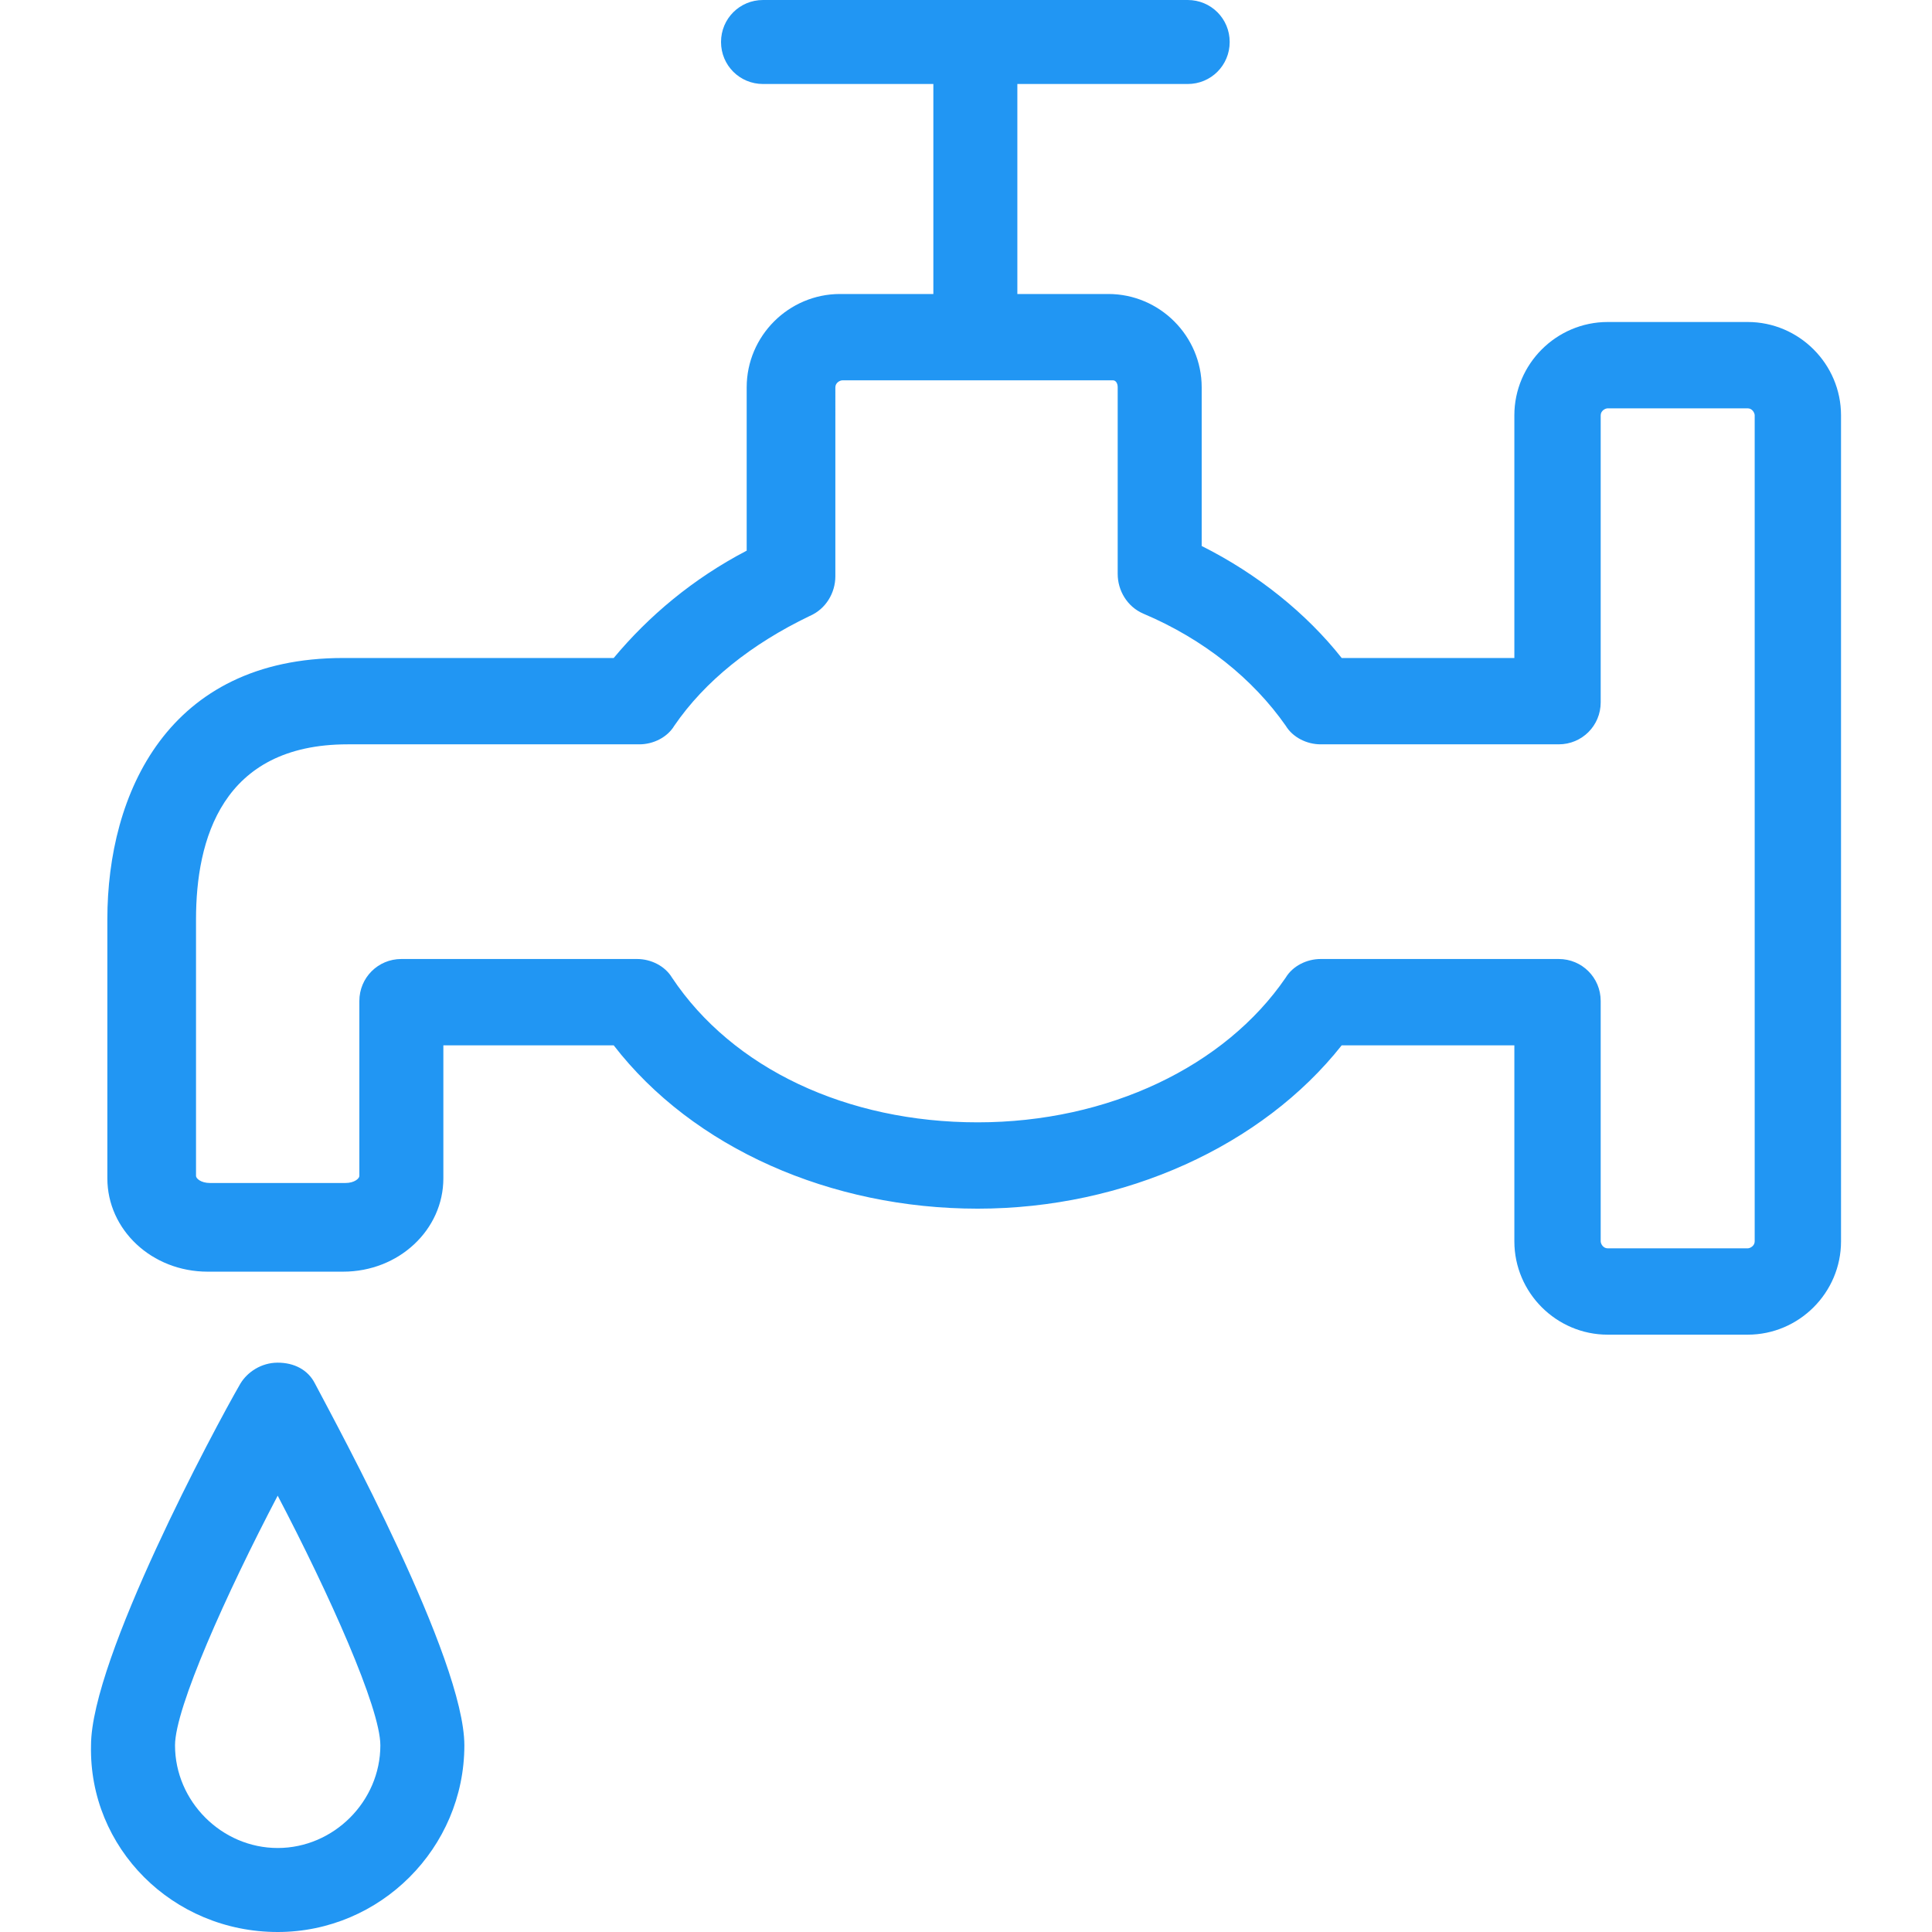 <?xml version="1.0" encoding="iso-8859-1"?>
<!-- Generator: Adobe Illustrator 19.0.0, SVG Export Plug-In . SVG Version: 6.00 Build 0)  -->
<svg version="1.1" id="Capa_1" xmlns="http://www.w3.org/2000/svg" xmlns:xlink="http://www.w3.org/1999/xlink" x="0px" y="0px"
	 viewBox="0 0 331.2 331.2" style="enable-background:new 0 0 331.2 331.2;" xml:space="preserve">
<g>
	<g>
		<path d="M54.004,237.2c-1.2-2.4-3.6-3.6-6.4-3.6s-5.2,1.6-6.4,3.6c-4.4,7.6-25.6,47.2-25.6,62c-0.4,17.6,14,32,32,32
			c17.6,0,32-14.4,32-32C79.604,284.4,58.004,244.8,54.004,237.2z M47.604,316.8c-9.6,0-17.6-8-17.6-17.6c0-6.4,8.8-26,17.6-42.8
			c8.8,16.8,17.6,36.4,17.6,42.8C65.204,308.8,57.204,316.8,47.604,316.8z"
		fill="#2196F3"/>
	</g>
</g>
<g>
	<g>
		<path d="M299.604,55.2h-24c-8.8,0-16,7.2-16,16v41.6h-29.6c-6-7.6-14.4-14.4-24-19.2V66.4c0-8.8-7.2-16-16-16h-15.6v-36h29.2
			c4,0,7.2-3.2,7.2-7.2s-3.2-7.2-7.2-7.2h-72.8c-4,0-7.2,3.2-7.2,7.2s3.2,7.2,7.2,7.2h29.2v36h-16c-8.8,0-16,7.2-16,16v28
			c-9.2,4.8-16.8,11.2-22.8,18.4h-46.4c-30,0-40.4,23.2-40.4,44.8V202c0,8.8,7.6,16,17.2,16h23.2c9.6,0,17.2-7.2,17.2-16v-22.8h29.2
			c13.6,17.6,37.2,28,62.4,28s48.8-10.8,62.4-28h29.6v33.6c0,8.8,7.2,16,16,16h24c8.8,0,16-7.2,16-16V71.2
			C315.604,62.4,308.404,55.2,299.604,55.2z M300.804,212.8c0,0.8-0.8,1.2-1.2,1.2h-24c-0.8,0-1.2-0.8-1.2-1.2v-41.2
			c0-4-3.2-7.2-7.2-7.2h-40.8c-2.4,0-4.8,1.2-6,3.2c-10.4,15.2-30.4,24.8-52.8,24.8c-22.4,0-42-9.2-52.4-24.8c-1.2-2-3.6-3.2-6-3.2
			h-40.4c-4,0-7.2,3.2-7.2,7.2v30c0,0.4-0.8,1.2-2.4,1.2h-23.2c-1.6,0-2.4-0.8-2.4-1.2v-44c0-13.6,4.4-30,26-30h50
			c2.4,0,4.8-1.2,6-3.2c5.2-7.6,13.2-14,23.2-18.8c2.8-1.2,4.4-4,4.4-6.8V66.4c0-0.8,0.8-1.2,1.2-1.2h46.4c0.4,0,0.8,0.4,0.8,1.2v32
			c0,2.8,1.6,5.6,4.4,6.8c10.4,4.4,18.8,11.2,24.4,19.2c1.2,2,3.6,3.2,6,3.2h40.8c4,0,7.2-3.2,7.2-7.2V71.2c0-0.8,0.8-1.2,1.2-1.2
			h24c0.8,0,1.2,0.8,1.2,1.2V212.8z"
			  fill="#2196F3"
		/>
	</g>
</g>
<g>
</g>
<g>
</g>
<g>
</g>
<g>
</g>
<g>
</g>
<g>
</g>
<g>
</g>
<g>
</g>
<g>
</g>
<g>
</g>
<g>
</g>
<g>
</g>
<g>
</g>
<g>
</g>
<g>
</g>
</svg>
